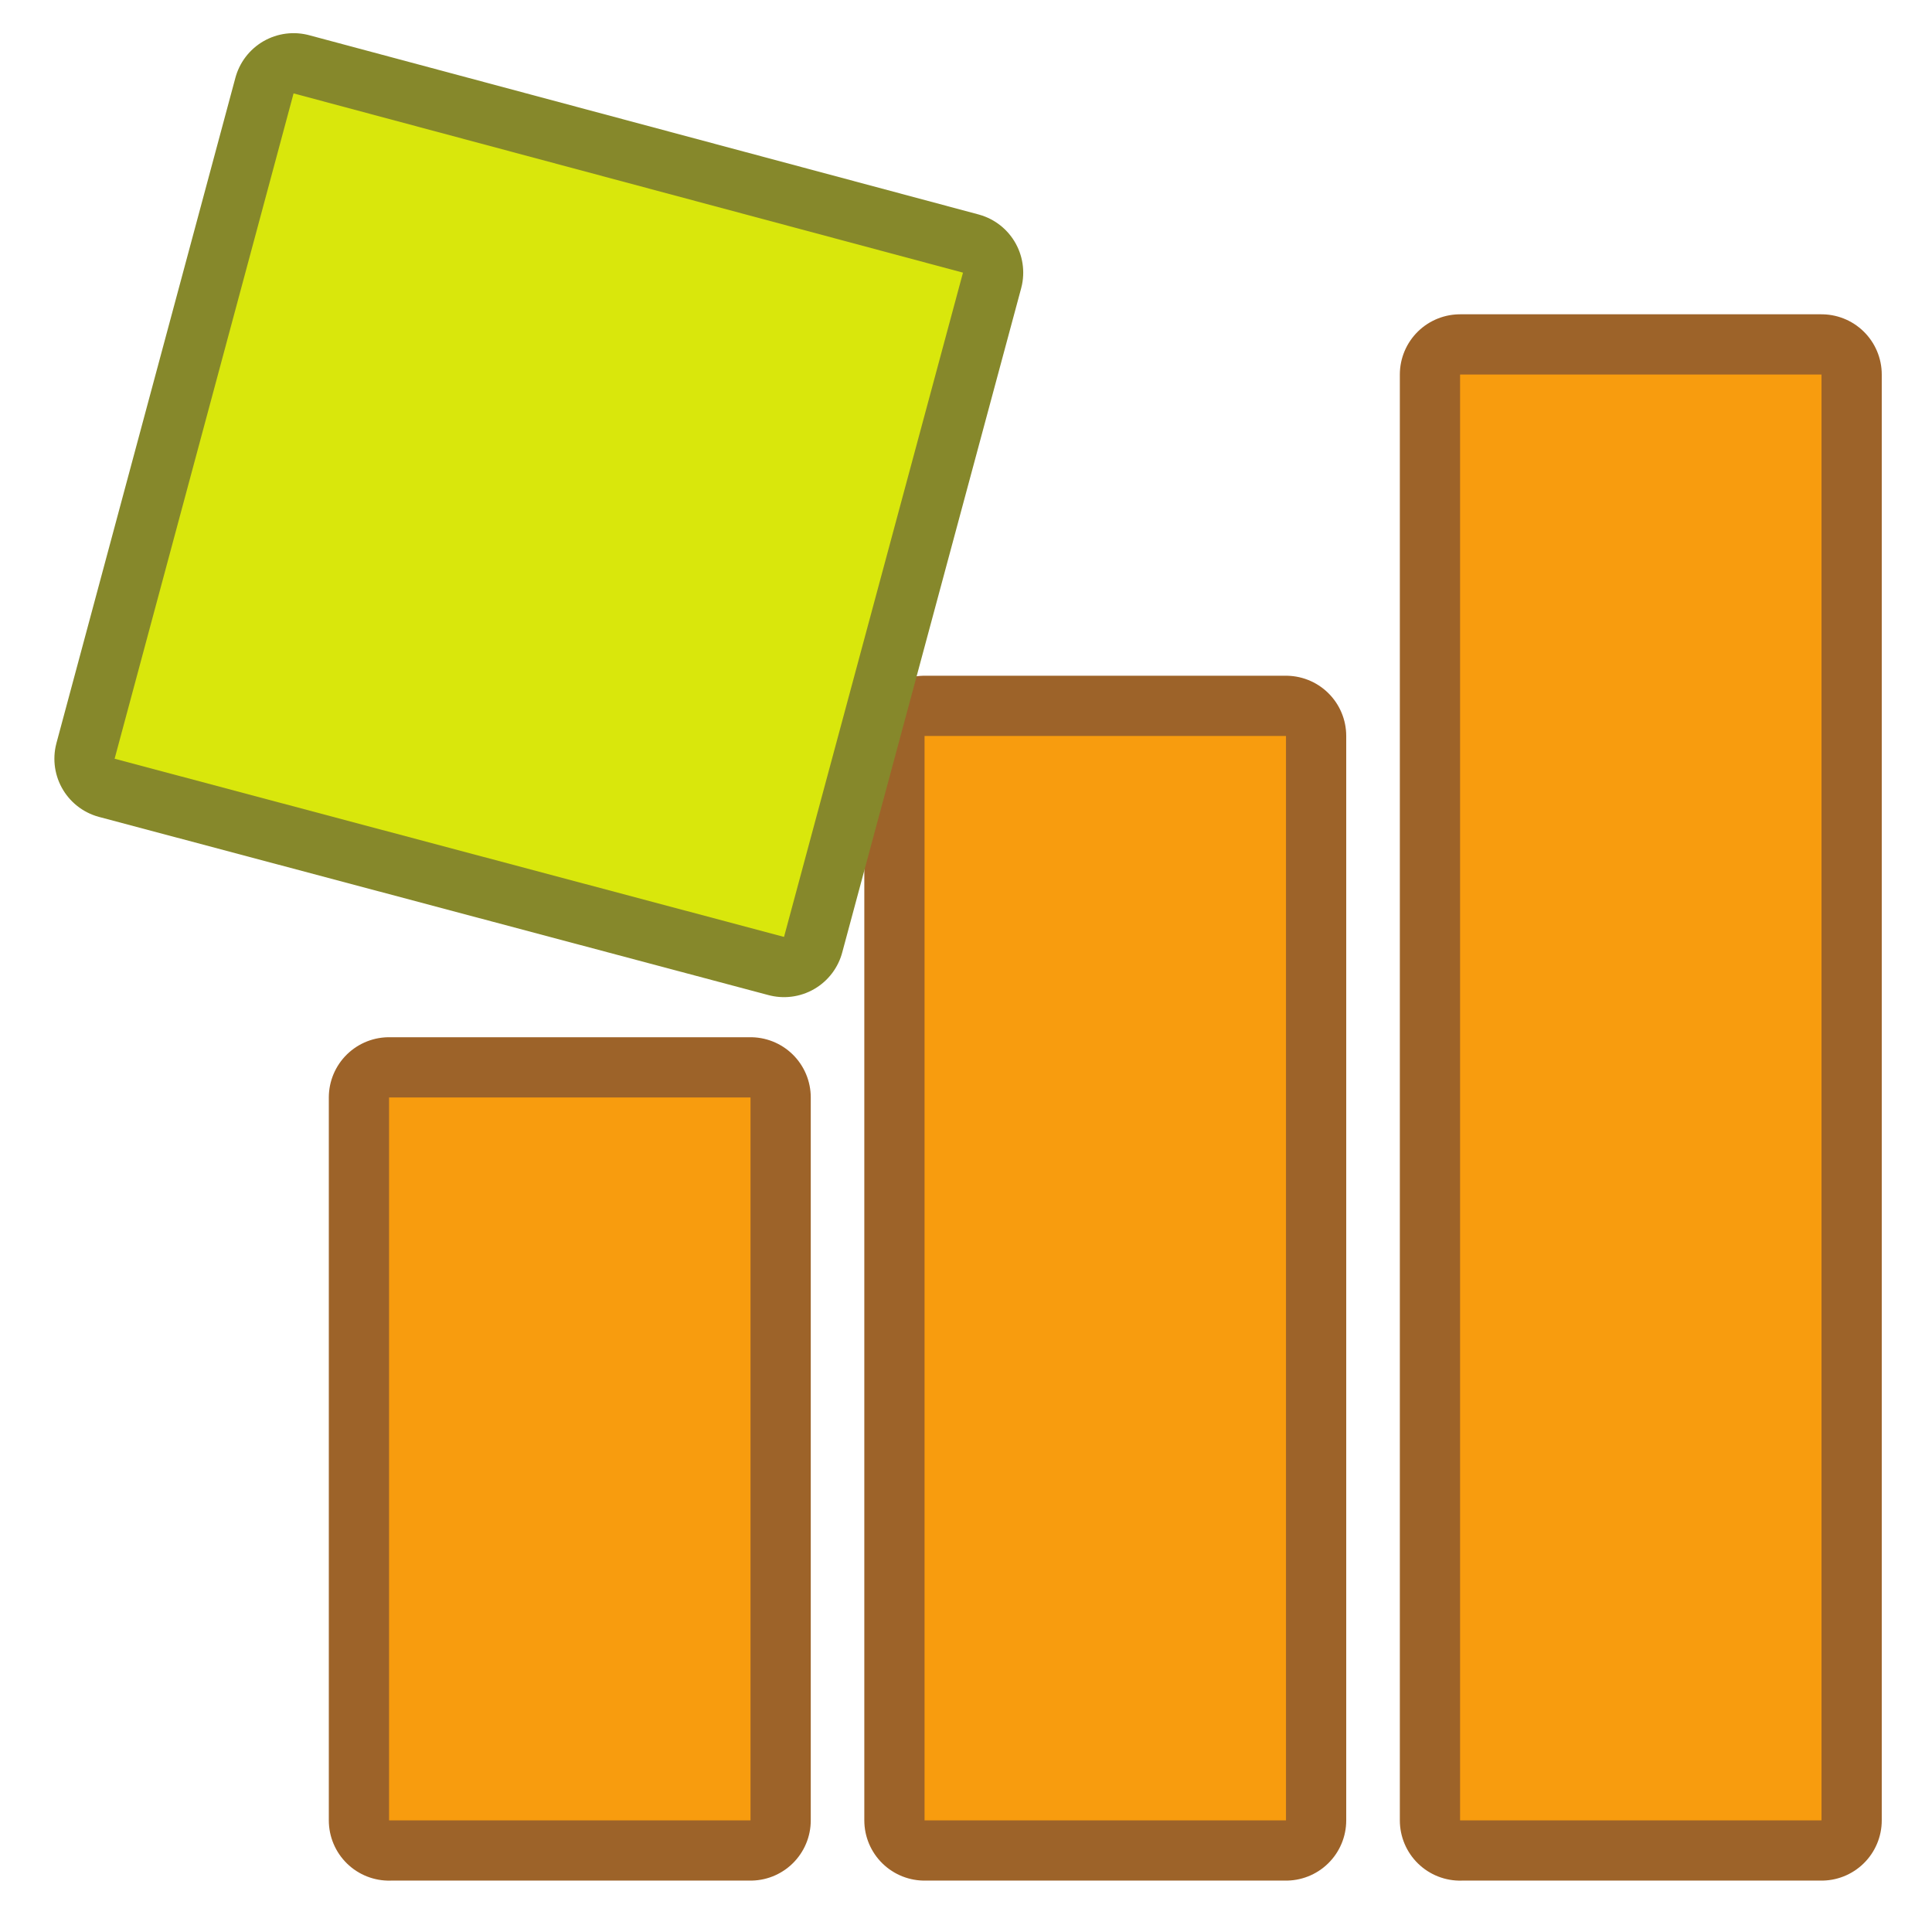 <svg xmlns="http://www.w3.org/2000/svg" width="64" height="64" xmlns:v="https://vecta.io/nano"><style><![CDATA[.B{stroke-linejoin:round}.C{stroke-miterlimit:3.864}.D{stroke-width:3.991}.E{stroke:#9d6329}.F{fill:#f89c0e}]]></style><path d="M12.888 60.302h11.974V36.355H12.888v23.948z" fill="none" class="B C D E"/><path d="M12.888 60.302h11.974V36.355H12.888v23.948z" class="F"/><path d="M30.627 60.302H42.6V24.38H30.627v35.922z" fill="none" class="B C D E"/><path d="M30.627 60.302H42.6V24.38H30.627v35.922z" class="F"/><path d="M48.367 60.302H60.34V12.407H48.367v47.896z" fill="none" class="B C D E"/><path d="M48.367 60.302H60.34V12.407H48.367v47.896z" class="F"/><path d="M9.725 3.094L31.9 9.032l-5.928 22.004-22.175-5.902 5.928-22.04z" fill="none" stroke="#86882b" class="B C D"/><path d="M9.725 3.094L31.9 9.032l-5.928 22.004-22.175-5.902 5.928-22.04" fill="#d9e70c"/></svg>